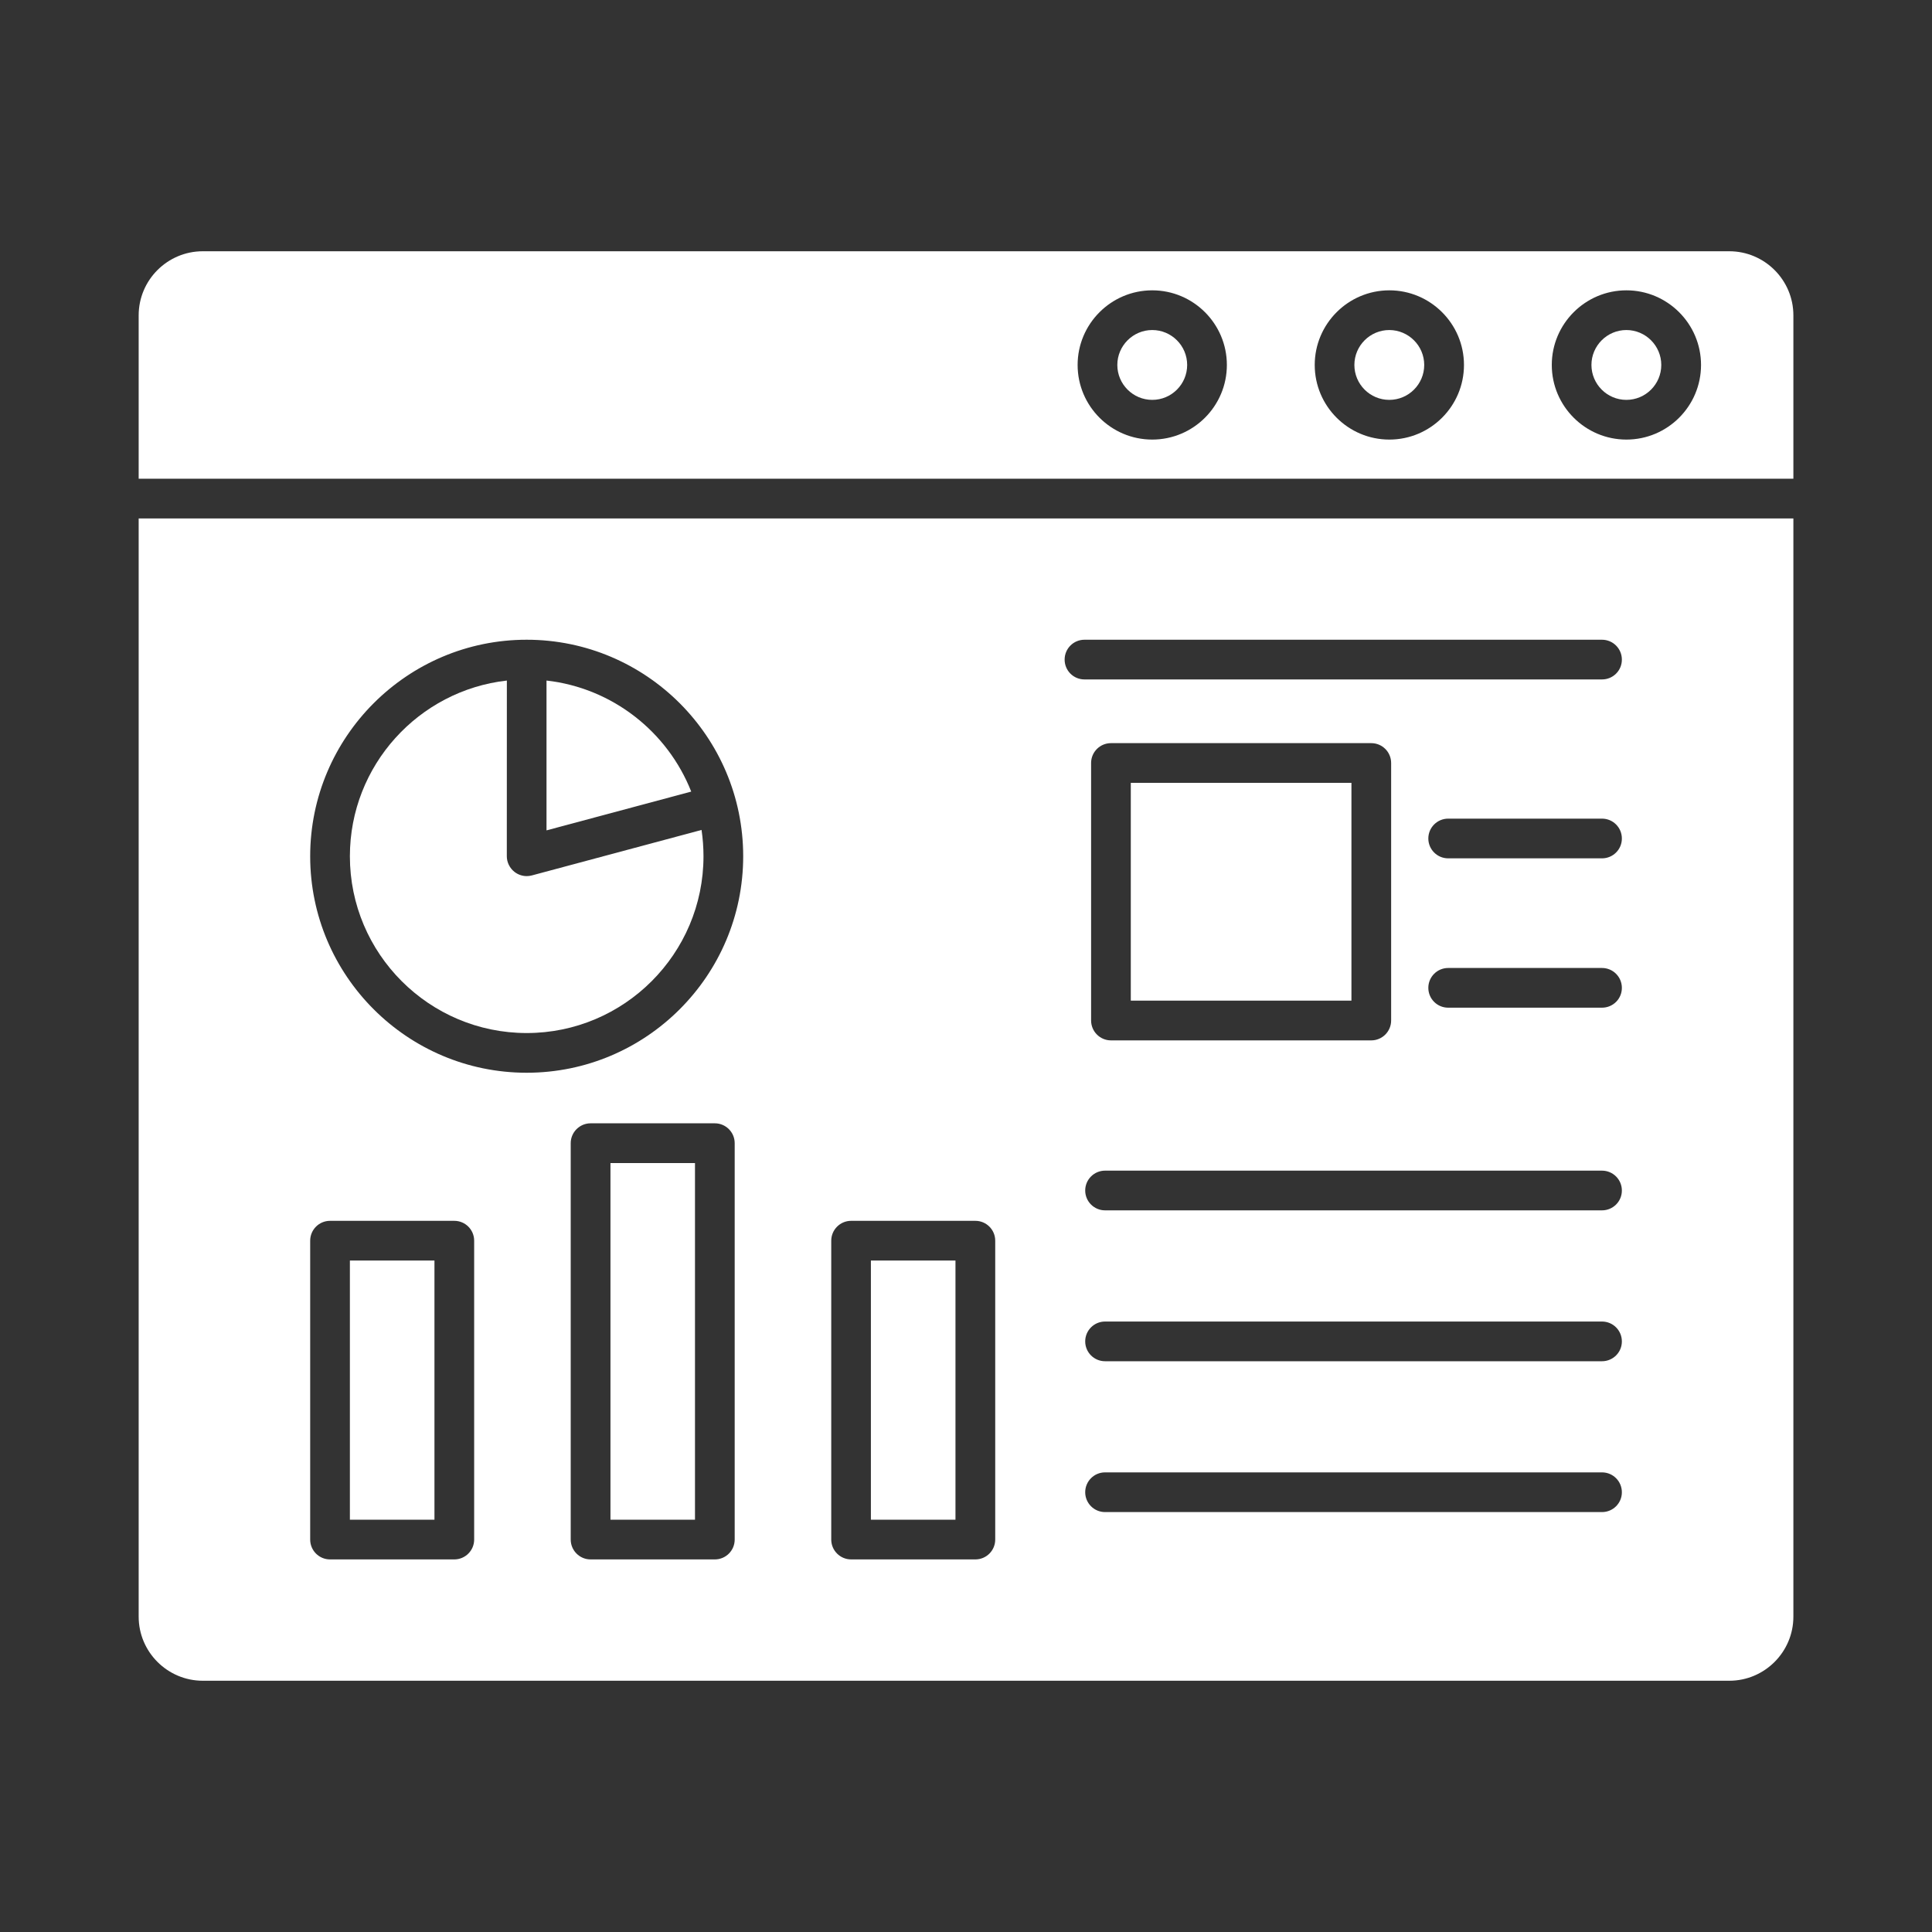 <svg width="40" height="40" viewBox="0 0 40 40" fill="none" xmlns="http://www.w3.org/2000/svg">
<rect x="0" y="0" width="40" height="40" fill="#333333" stroke="none"/>
<path fill-rule="evenodd" clip-rule="evenodd" d="M32.949 7.556C32.95 7.955 33.274 8.279 33.672 8.279C34.071 8.279 34.395 7.955 34.395 7.556C34.395 7.158 34.071 6.833 33.672 6.833C33.274 6.833 32.949 7.158 32.949 7.556Z" fill="white"/>
<path fill-rule="evenodd" clip-rule="evenodd" d="M28.041 7.556C28.041 7.955 28.365 8.279 28.764 8.279C29.162 8.279 29.487 7.955 29.487 7.556C29.487 7.158 29.162 6.834 28.764 6.833C28.365 6.833 28.041 7.158 28.041 7.556Z" fill="white"/>
<path fill-rule="evenodd" clip-rule="evenodd" d="M23.133 7.556C23.133 7.955 23.458 8.279 23.856 8.279C24.255 8.279 24.579 7.955 24.579 7.556C24.579 7.158 24.255 6.833 23.856 6.833C23.458 6.833 23.133 7.158 23.133 7.556Z" fill="white"/>
<path fill-rule="evenodd" clip-rule="evenodd" d="M2.871 6.529L2.871 9.911H37.13V6.529C37.13 5.797 36.534 5.202 35.802 5.202H4.199C3.467 5.202 2.871 5.797 2.871 6.529ZM22.311 7.556C22.311 6.705 23.004 6.011 23.856 6.011C24.709 6.011 25.401 6.705 25.401 7.556C25.401 8.408 24.708 9.101 23.856 9.101C23.004 9.101 22.311 8.408 22.311 7.556ZM27.22 7.556C27.22 6.705 27.913 6.011 28.765 6.011C29.617 6.011 30.31 6.705 30.31 7.556C30.31 8.408 29.617 9.101 28.765 9.101C27.913 9.101 27.22 8.408 27.22 7.556ZM32.128 7.556C32.128 6.705 32.821 6.011 33.673 6.011C34.525 6.011 35.218 6.705 35.218 7.556C35.218 8.408 34.525 9.101 33.673 9.101C32.822 9.101 32.128 8.408 32.128 7.556Z" fill="white"/>
<path fill-rule="evenodd" clip-rule="evenodd" d="M11.315 14.09L11.315 17.192L14.311 16.389C13.823 15.153 12.681 14.244 11.315 14.09Z" fill="white"/>
<path fill-rule="evenodd" clip-rule="evenodd" d="M7.244 17.728C7.244 19.746 8.886 21.388 10.905 21.388C12.923 21.388 14.565 19.746 14.565 17.728C14.565 17.543 14.551 17.361 14.525 17.183L11.011 18.125C10.976 18.134 10.94 18.139 10.905 18.139C10.816 18.139 10.727 18.109 10.655 18.054C10.554 17.976 10.493 17.855 10.493 17.728L10.494 14.09C8.668 14.295 7.244 15.848 7.244 17.728Z" fill="white"/>
<path fill-rule="evenodd" clip-rule="evenodd" d="M23.412 16.208V20.717H27.98V16.208H23.412Z" fill="white"/>
<path fill-rule="evenodd" clip-rule="evenodd" d="M18.031 26.098V31.464H19.782V26.098H18.031Z" fill="white"/>
<path fill-rule="evenodd" clip-rule="evenodd" d="M12.639 24.08V31.464H14.389V24.08H12.639Z" fill="white"/>
<path fill-rule="evenodd" clip-rule="evenodd" d="M7.244 26.098V31.464H8.995V26.098H7.244Z" fill="white"/>
<path fill-rule="evenodd" clip-rule="evenodd" d="M2.871 10.734L2.871 33.471C2.871 34.202 3.467 34.798 4.199 34.798H35.803C36.534 34.798 37.13 34.202 37.13 33.471L37.13 10.734H2.871ZM11.816 31.875L11.816 23.668C11.816 23.442 12.001 23.257 12.227 23.257H14.8C15.027 23.257 15.211 23.442 15.211 23.668L15.211 31.875C15.211 32.102 15.027 32.286 14.8 32.286H12.227C12.001 32.286 11.816 32.102 11.816 31.875ZM17.21 31.875L17.21 25.687C17.21 25.46 17.395 25.276 17.621 25.276L20.194 25.276C20.421 25.276 20.605 25.46 20.605 25.687L20.605 31.875C20.605 32.102 20.421 32.286 20.194 32.286H17.622C17.395 32.286 17.21 32.102 17.21 31.875ZM22.879 30.484H33.168C33.395 30.484 33.579 30.668 33.579 30.895C33.58 31.122 33.395 31.306 33.168 31.306H22.879C22.652 31.306 22.468 31.122 22.468 30.895C22.468 30.668 22.652 30.484 22.879 30.484ZM22.879 27.361L33.168 27.361C33.395 27.361 33.579 27.545 33.579 27.772C33.58 27.999 33.395 28.183 33.168 28.183H22.879C22.652 28.183 22.468 27.999 22.468 27.772C22.468 27.545 22.652 27.361 22.879 27.361ZM22.468 24.648C22.468 24.421 22.652 24.237 22.879 24.237H33.168C33.395 24.237 33.579 24.421 33.579 24.648C33.58 24.875 33.395 25.059 33.168 25.059H22.879C22.652 25.059 22.468 24.875 22.468 24.648ZM6.833 25.276L9.406 25.276C9.633 25.276 9.817 25.46 9.817 25.687L9.817 31.875C9.817 32.102 9.632 32.286 9.406 32.286H6.833C6.606 32.286 6.422 32.102 6.422 31.875L6.422 25.687C6.422 25.46 6.606 25.276 6.833 25.276ZM28.391 21.54H23.001C22.774 21.54 22.59 21.355 22.59 21.128L22.59 15.797C22.59 15.57 22.774 15.386 23.001 15.386L28.391 15.386C28.618 15.386 28.802 15.57 28.802 15.797L28.802 21.128C28.802 21.355 28.618 21.54 28.391 21.54ZM33.168 20.863H29.983C29.756 20.863 29.572 20.68 29.572 20.452C29.572 20.225 29.756 20.041 29.983 20.041H33.168C33.395 20.041 33.579 20.225 33.579 20.452C33.58 20.68 33.395 20.863 33.168 20.863ZM33.168 17.771H29.983C29.756 17.771 29.572 17.587 29.572 17.36C29.572 17.133 29.756 16.949 29.983 16.949L33.168 16.949C33.395 16.949 33.579 17.133 33.579 17.36C33.58 17.587 33.395 17.771 33.168 17.771ZM10.904 22.21C8.433 22.21 6.422 20.2 6.422 17.728C6.422 15.256 8.433 13.245 10.904 13.245C13.377 13.245 15.387 15.256 15.387 17.728C15.387 20.2 13.376 22.21 10.904 22.21ZM33.168 14.067H22.453C22.225 14.067 22.042 13.884 22.042 13.656C22.042 13.429 22.225 13.245 22.453 13.245H33.168C33.395 13.245 33.579 13.429 33.579 13.656C33.58 13.884 33.395 14.067 33.168 14.067Z" fill="white"/>
</svg>
